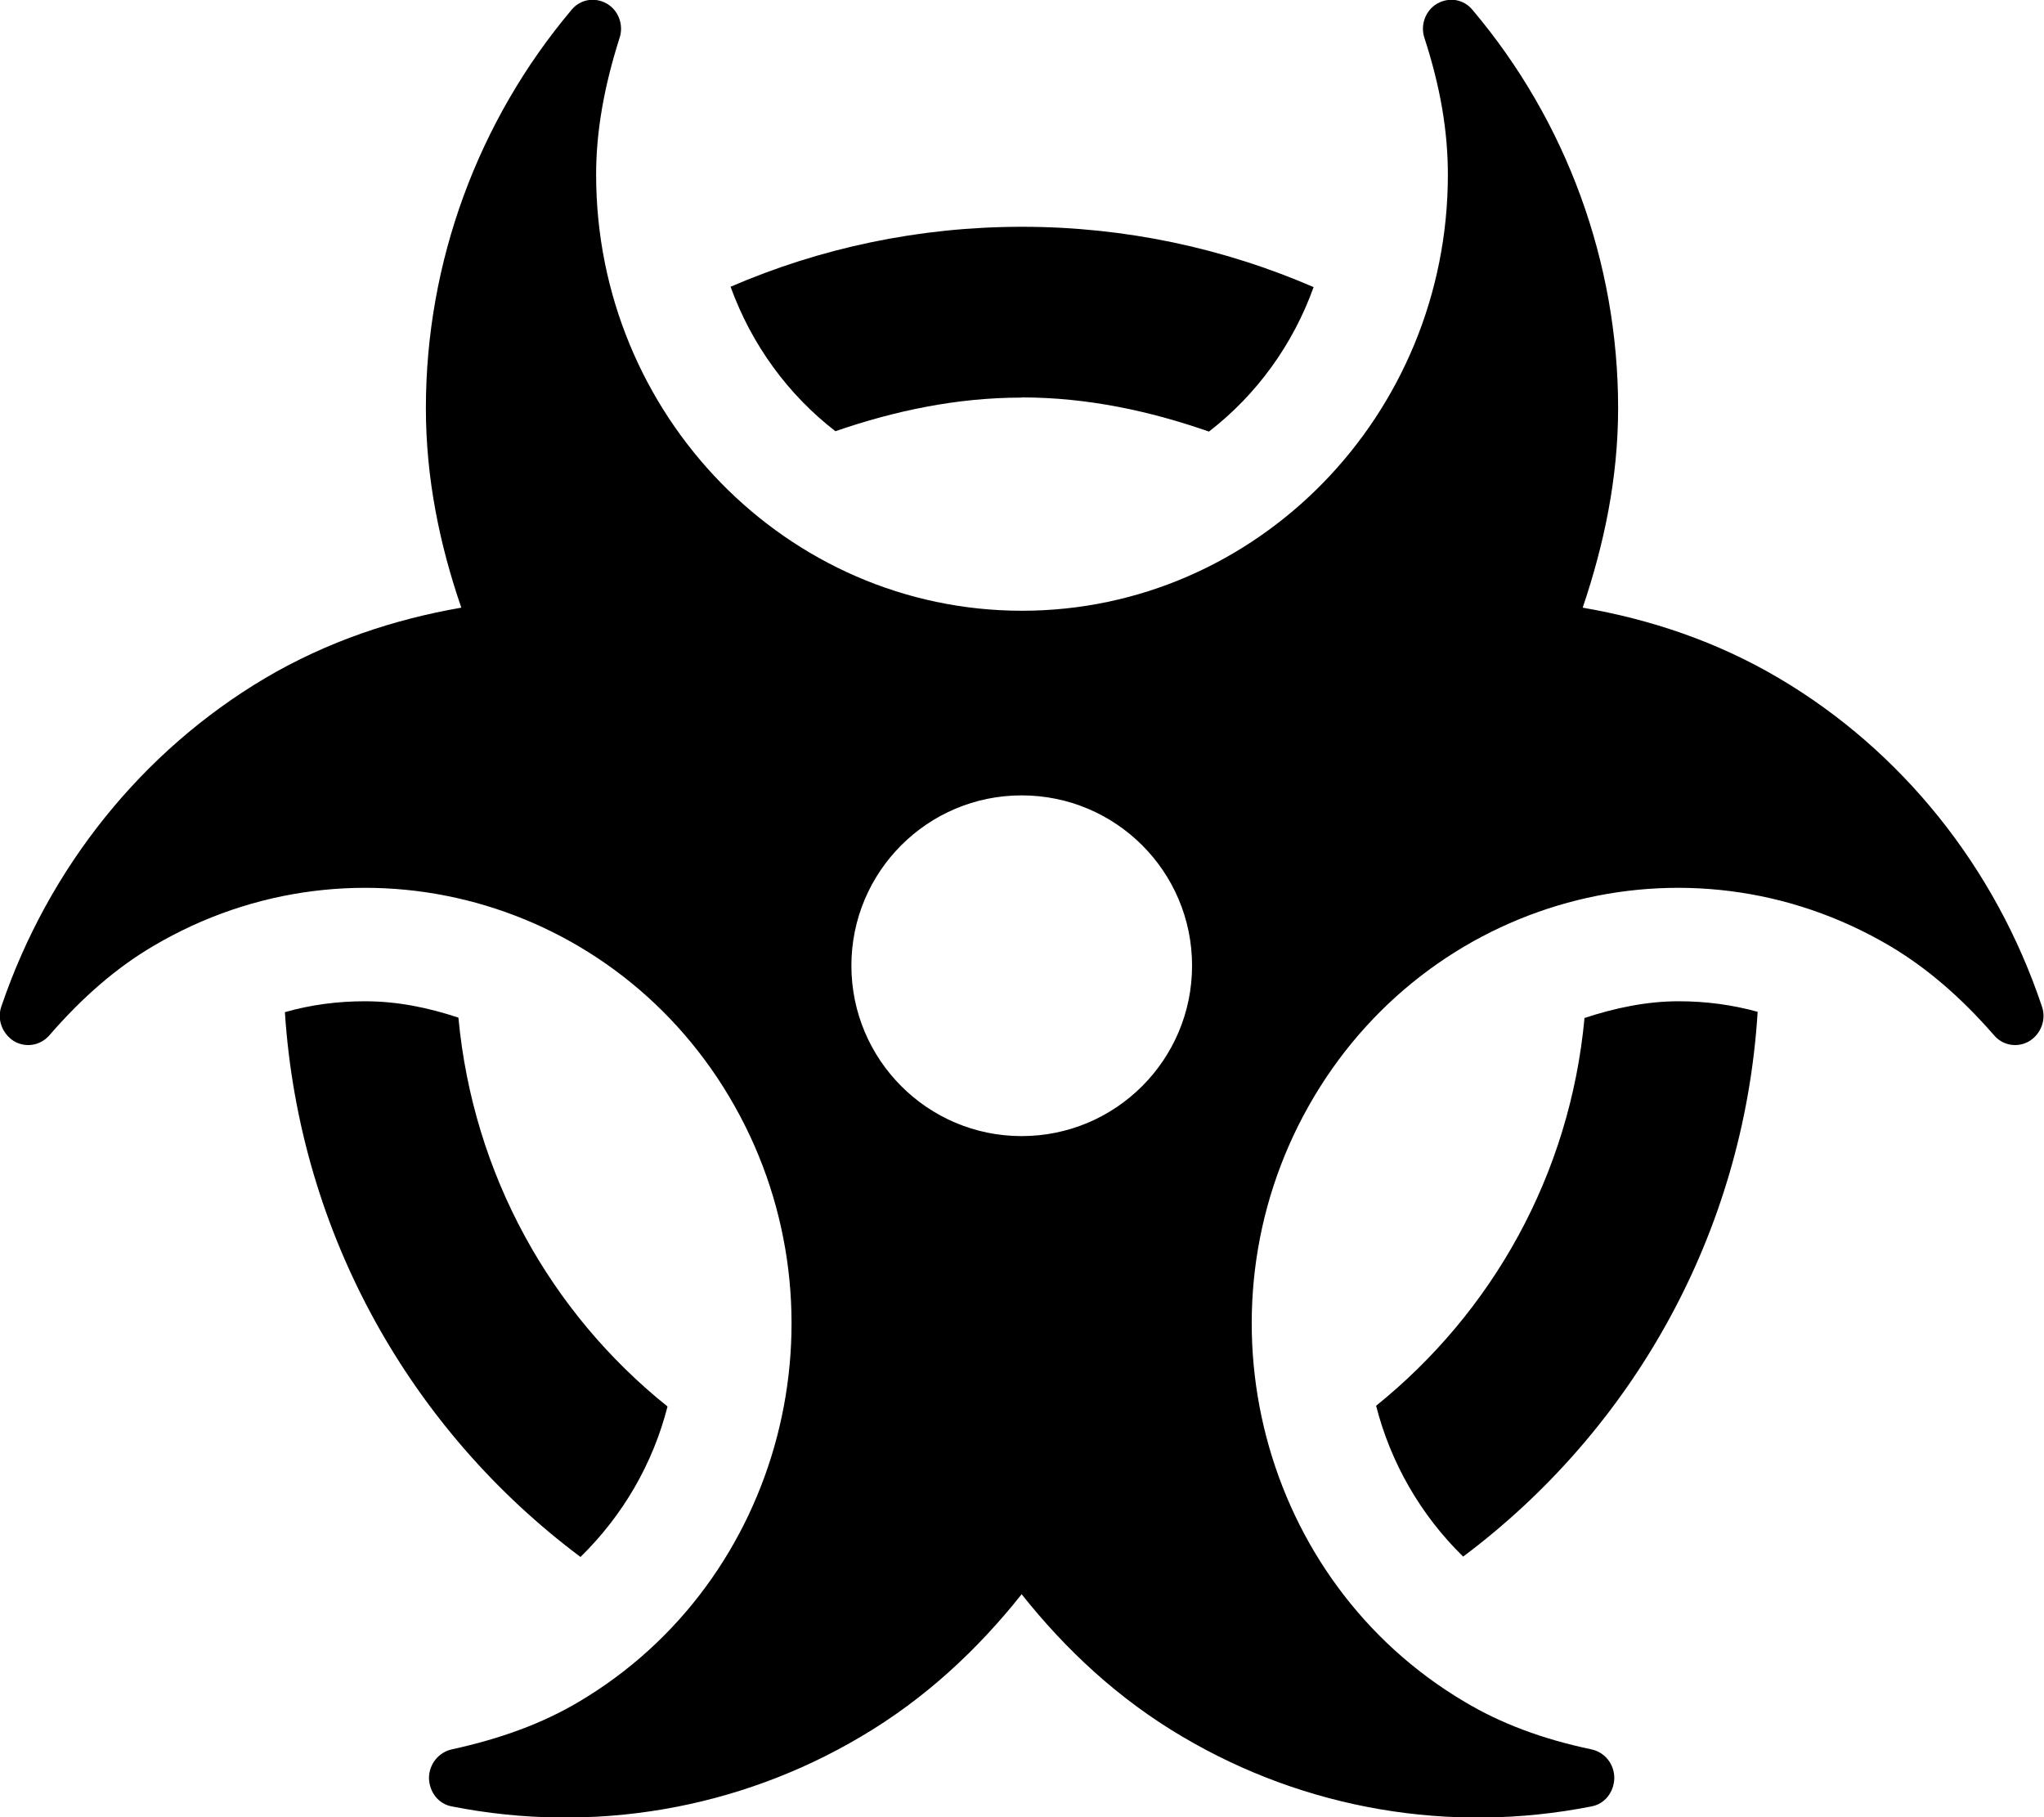 
  <svg height="1000" width="1125.0" xmlns="http://www.w3.org/2000/svg">
    <path d="m562.3 218.8c-36.1 0-70.3 7.4-102.5 18.5-26-20.1-46.1-47.5-57.7-79.5 49.3-21.3 103.6-33 160.4-33 57 0 111.3 11.9 160.5 33.2-11.5 32-31.6 59.4-57.6 79.5-32.4-11.3-66.8-18.8-103.1-18.8z m-242.8 638c-92.7-69.3-154.7-177.1-162.7-299.8 14.3-4.1 29.1-6 44-6 18 0 34.9 3.5 51.5 9 8.1 86.5 50.8 162.5 115.1 214-8 31.3-24.4 59.8-47.9 82.8z m437.9-83.2c63.9-51.5 106.7-127.1 114.7-213.4 16.8-5.5 34-9.2 51.9-9.2 14.7 0 29.3 1.9 43.4 5.8-7.6 122.7-69.5 230.5-162.1 299.8-23.5-23-39.9-51.7-47.9-83z m221.7-400.4c67.6 39.9 119.1 104.1 144.7 180.5 2.6 7.2-0.4 15.2-6.8 19.2-6.5 3.9-14.7 2.5-19.5-3.2-18.4-21.1-37.1-37.1-57.1-49-111.9-66.2-255.4-26.8-320.1 87.9-64.6 114.6-26.2 261.7 85.8 327.9 19.9 11.9 42.7 20.5 69.9 26.2 7.4 1.6 12.5 8.2 12.5 15.8-0.2 7.8-5.3 14.3-12.7 15.6-77.6 15.3-157.4 1.6-225-38.4-35.2-20.7-64.3-47.9-88.5-78.4-24.2 30.5-53.3 57.7-88.5 78.4-67.5 40-147.4 53.7-225 38.4-7.4-1.3-12.5-7.8-12.7-15.6 0-7.6 5.3-14.2 12.5-15.8 27-5.9 50-14.3 70-26.2 111.9-66.2 150.3-213.3 85.7-327.9-64.6-114.7-208.2-154.1-320.1-87.9-19.9 11.7-38.7 27.9-57 49-4.9 5.7-13.1 7.1-19.6 3.2-6.4-4.1-9.4-12-6.8-19.2 26-76.4 77.5-140.4 145.1-180.5 34.4-20.3 71.1-32.4 108-38.8-11.9-34.6-19.5-71.1-19.5-109.8 0-80.1 28.5-157.8 80.1-219.1 4.8-5.9 12.8-7.3 19.5-3.5 6.4 3.7 9.4 11.7 7 18.9-8.6 27-12.9 51.6-12.9 75.2 0 132.4 105.1 240 234.4 240s234.4-107.6 234.4-240c0-23.8-4.1-48.2-12.9-75.2-2.4-7.2 0.6-15.2 7-18.9 6.7-3.8 14.7-2.4 19.5 3.5 51.8 61.3 80.1 139 80.1 219.1 0 38.7-7.8 75.2-19.5 109.8 37.1 6.4 73.6 18.5 108 38.8z m-416.8 252c51.8 0 93.8-42 93.8-93.8s-42-93.7-93.8-93.7-93.7 42-93.7 93.7 41.9 93.8 93.7 93.8z" />
  </svg>
